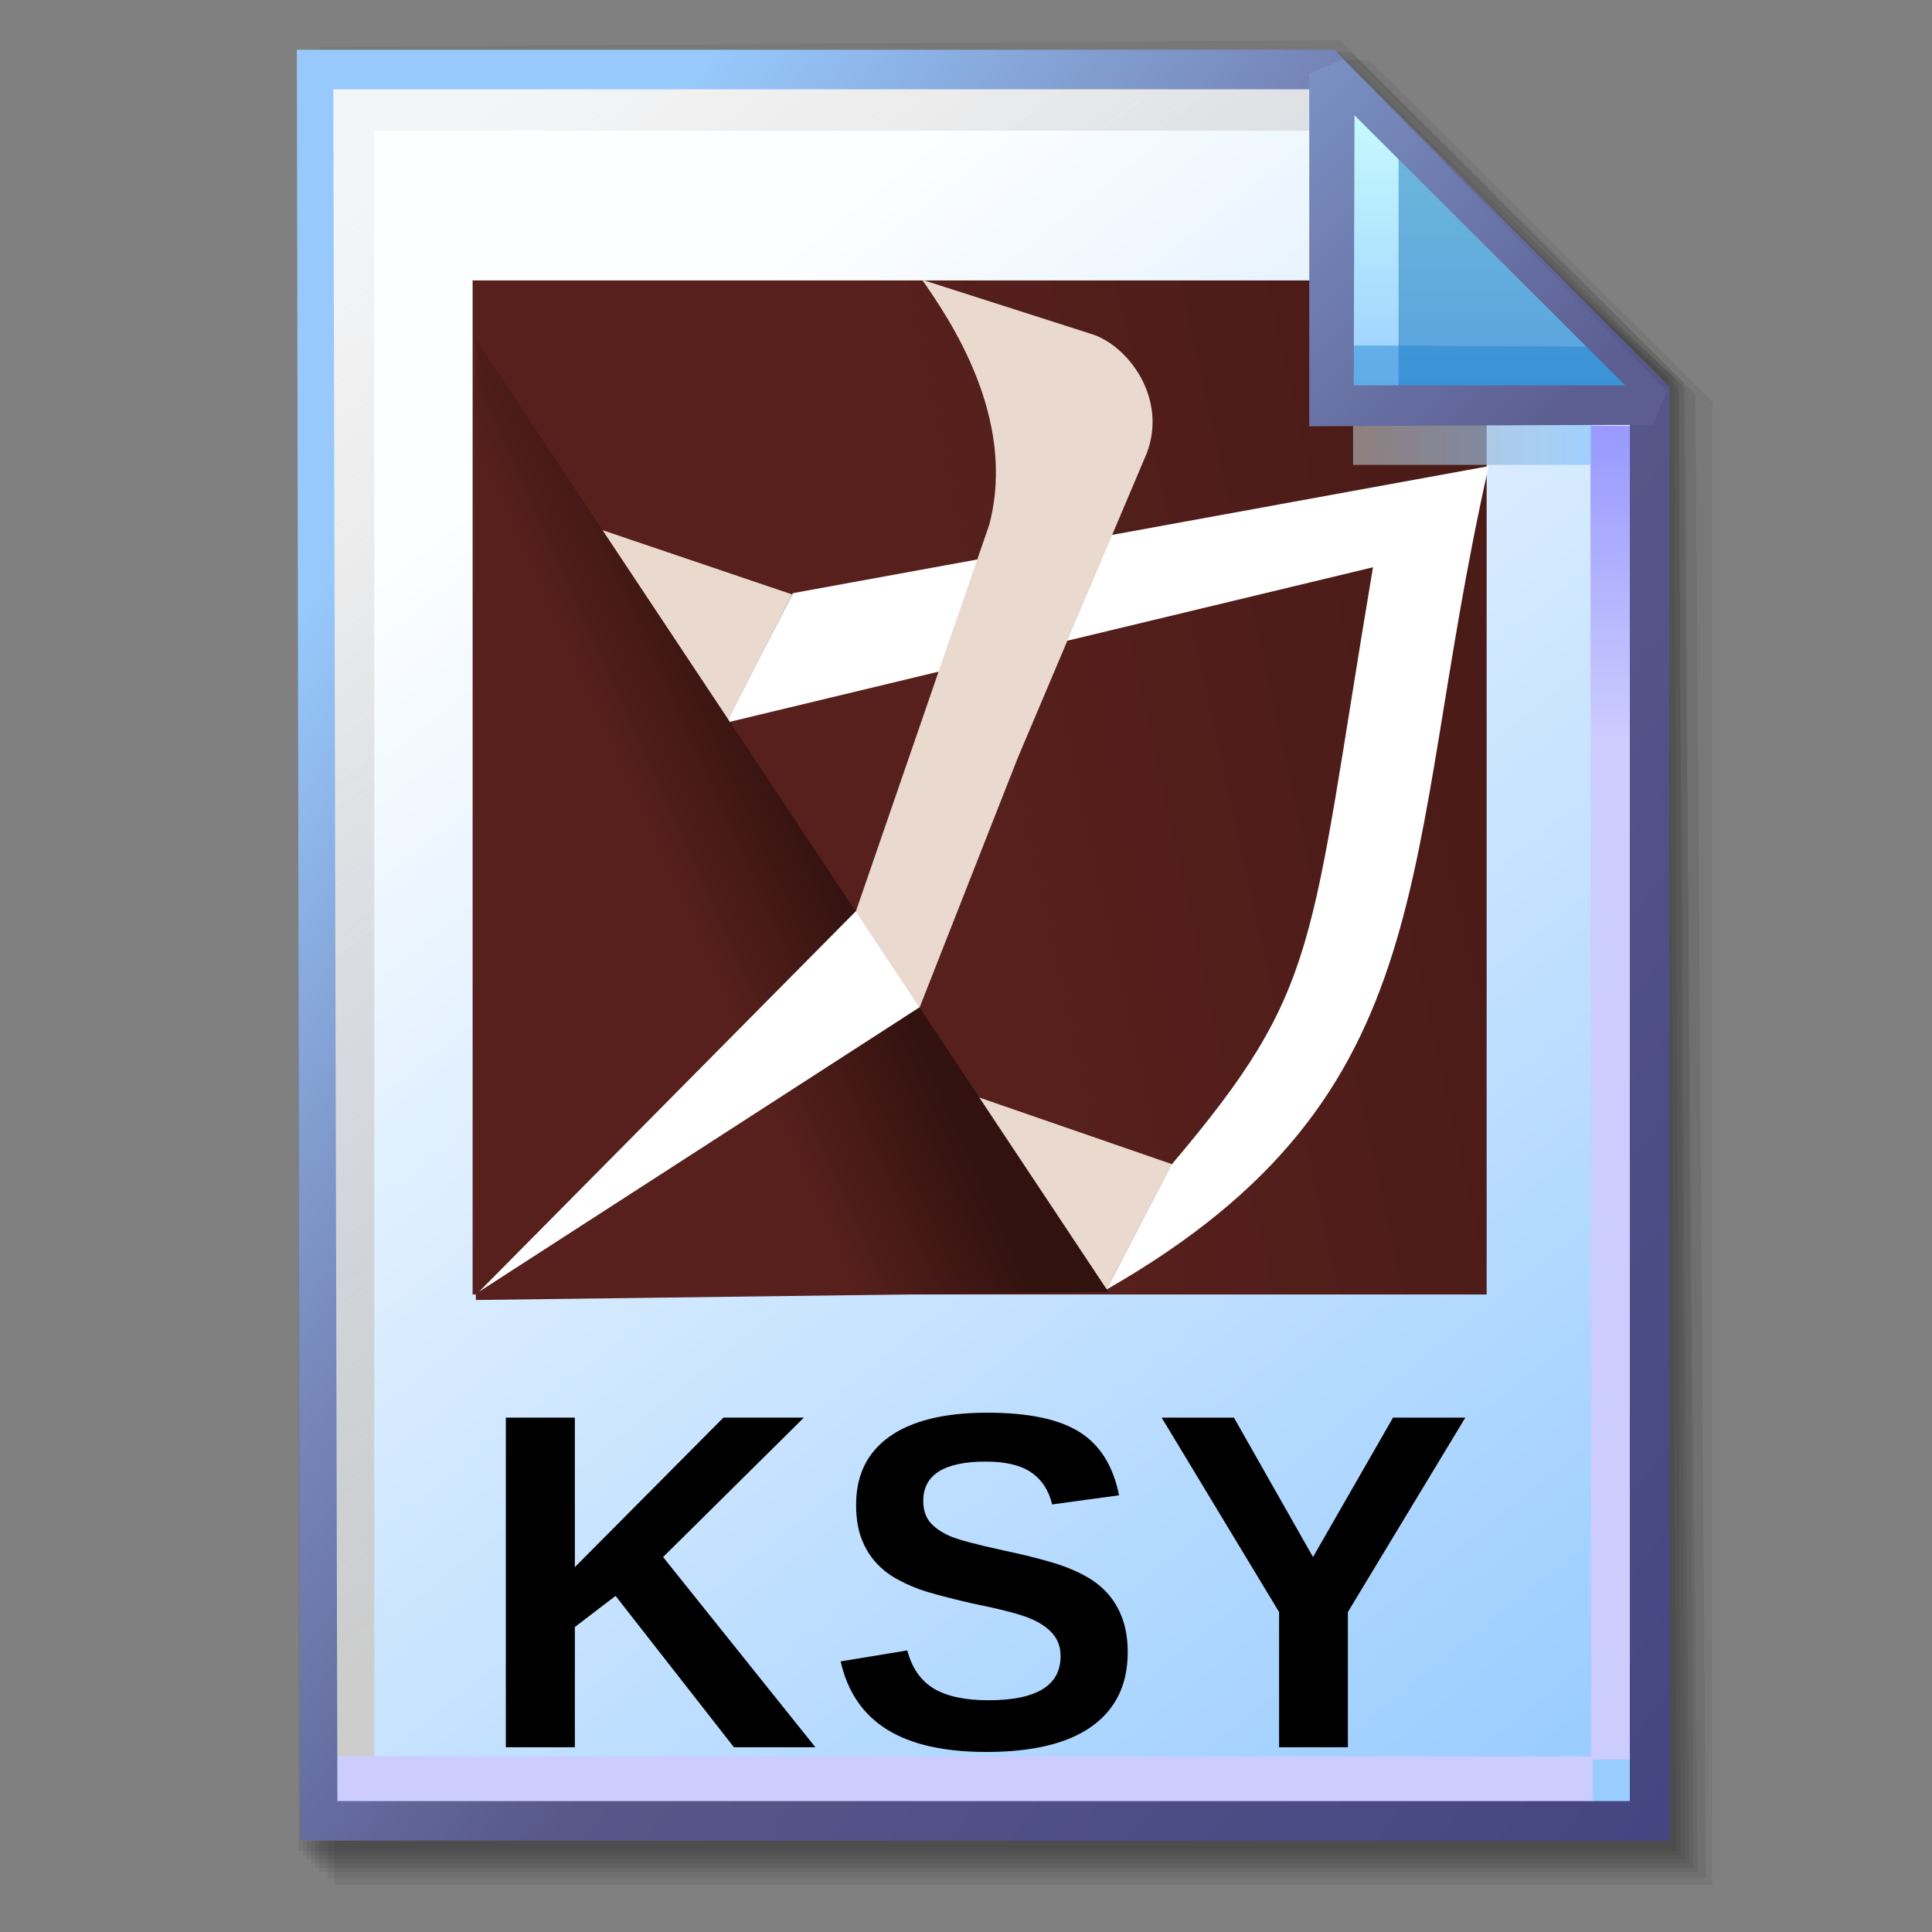 <?xml version="1.0" encoding="UTF-8" standalone="no"?>
<!-- Created with Inkscape (http://www.inkscape.org/) -->

<svg
   width="256mm"
   height="256mm"
   viewBox="0 0 256 256"
   version="1.1"
   id="svg1"
   inkscape:version="1.3.2 (091e20ef0f, 2023-11-25)"
   xml:space="preserve"
   sodipodi:docname="text-x-kaitai-struct.svg"
   xmlns:inkscape="http://www.inkscape.org/namespaces/inkscape"
   xmlns:sodipodi="http://sodipodi.sourceforge.net/DTD/sodipodi-0.dtd"
   xmlns:xlink="http://www.w3.org/1999/xlink"
   xmlns="http://www.w3.org/2000/svg"
   xmlns:svg="http://www.w3.org/2000/svg"
   xmlns:rdf="http://www.w3.org/1999/02/22-rdf-syntax-ns#"
   xmlns:cc="http://creativecommons.org/ns#"
   xmlns:dc="http://purl.org/dc/elements/1.1/"><rect x="0" y="0" width="256" height="256" fill="#808080" stroke="none"/><defs
     id="defs1"><linearGradient
       id="linearGradient26"
       inkscape:collect="always"><stop
         style="stop-color:#7b91c4;stop-opacity:1;"
         offset="0"
         id="stop26" /><stop
         style="stop-color:#5c5e91;stop-opacity:1"
         offset="1"
         id="stop27" /></linearGradient><linearGradient
       id="linearGradient24"
       inkscape:collect="always"><stop
         style="stop-color:#c7fafe;stop-opacity:1;"
         offset="0"
         id="stop24" /><stop
         style="stop-color:#9acdff;stop-opacity:1"
         offset="1"
         id="stop25" /></linearGradient><linearGradient
       id="linearGradient22"
       inkscape:collect="always"><stop
         style="stop-color:#adaeae;stop-opacity:0.825;"
         offset="0"
         id="stop22" /><stop
         style="stop-color:#8ac5fe;stop-opacity:0.836;"
         offset="1"
         id="stop23" /></linearGradient><linearGradient
       id="linearGradient18"
       inkscape:collect="always"><stop
         style="stop-color:#9797ff;stop-opacity:1;"
         offset="0"
         id="stop18" /><stop
         style="stop-color:#ccccff;stop-opacity:1;"
         offset="0.3"
         id="stop20" /><stop
         style="stop-color:#ccccff;stop-opacity:1;"
         offset="1"
         id="stop19" /></linearGradient><linearGradient
       id="linearGradient16"
       inkscape:collect="always"><stop
         style="stop-color:#cdcdcd;stop-opacity:0.175;"
         offset="0"
         id="stop16" /><stop
         style="stop-color:#cdcdcd;stop-opacity:1;"
         offset="1"
         id="stop17" /></linearGradient><linearGradient
       id="linearGradient12"
       inkscape:collect="always"><stop
         style="stop-color:#fdfeff;stop-opacity:1;"
         offset="0"
         id="stop13" /><stop
         style="stop-color:#99ccff;stop-opacity:1;"
         offset="1"
         id="stop14" /></linearGradient><linearGradient
       id="linearGradient9"
       inkscape:collect="always"><stop
         style="stop-color:#97c9fc;stop-opacity:1;"
         offset="0"
         id="stop9" /><stop
         style="stop-color:#7788bb;stop-opacity:1"
         offset="0.25"
         id="stop12" /><stop
         style="stop-color:#57578a;stop-opacity:1"
         offset="0.5"
         id="stop11" /><stop
         style="stop-color:#444482;stop-opacity:1;"
         offset="1"
         id="stop10" /></linearGradient><linearGradient
       inkscape:collect="always"
       xlink:href="#linearGradient9"
       id="linearGradient10"
       x1="31.622"
       y1="100.24"
       x2="221.195"
       y2="240.29"
       gradientUnits="userSpaceOnUse" /><linearGradient
       inkscape:collect="always"
       xlink:href="#linearGradient12"
       id="linearGradient14"
       x1="73.583"
       y1="62.021"
       x2="207.03"
       y2="229.599"
       gradientUnits="userSpaceOnUse" /><linearGradient
       inkscape:collect="always"
       xlink:href="#linearGradient16"
       id="linearGradient17"
       x1="57.531"
       y1="26.421"
       x2="147.132"
       y2="144.341"
       gradientUnits="userSpaceOnUse" /><linearGradient
       inkscape:collect="always"
       xlink:href="#linearGradient18"
       id="linearGradient19"
       x1="209.825"
       y1="58.536"
       x2="210.583"
       y2="194.577"
       gradientUnits="userSpaceOnUse" /><linearGradient
       inkscape:collect="always"
       xlink:href="#linearGradient22"
       id="linearGradient23"
       x1="177.192"
       y1="58.991"
       x2="207.32"
       y2="58.991"
       gradientUnits="userSpaceOnUse" /><linearGradient
       inkscape:collect="always"
       xlink:href="#linearGradient24"
       id="linearGradient25"
       x1="176.32"
       y1="20.127"
       x2="176.32"
       y2="56.696"
       gradientUnits="userSpaceOnUse" /><linearGradient
       inkscape:collect="always"
       xlink:href="#linearGradient26"
       id="linearGradient27"
       x1="172.597"
       y1="13.512"
       x2="210.544"
       y2="51.286"
       gradientUnits="userSpaceOnUse" /><linearGradient
       inkscape:collect="always"
       xlink:href="#linearGradient4"
       id="linearGradient5"
       x1="245.965"
       y1="86.776"
       x2="290.991"
       y2="76.864"
       gradientUnits="userSpaceOnUse" /><linearGradient
       id="linearGradient4"
       inkscape:collect="always"><stop
         style="stop-color:#57201c;stop-opacity:1;"
         offset="0"
         id="stop4-9" /><stop
         style="stop-color:#4b1b18;stop-opacity:1;"
         offset="1"
         id="stop5" /></linearGradient><linearGradient
       inkscape:collect="always"
       xlink:href="#linearGradient1"
       id="linearGradient2"
       x1="222.927"
       y1="99.58"
       x2="236.628"
       y2="93.402"
       gradientUnits="userSpaceOnUse" /><linearGradient
       id="linearGradient1"
       inkscape:collect="always"><stop
         style="stop-color:#57201c;stop-opacity:1;"
         offset="0"
         id="stop1-0" /><stop
         style="stop-color:#32120f;stop-opacity:1;"
         offset="1"
         id="stop2-9" /></linearGradient></defs><sodipodi:namedview
     id="base"
     pagecolor="#ffffff"
     bordercolor="#000000"
     borderopacity="0.3"
     inkscape:pageopacity="0.0"
     inkscape:pageshadow="2"
     inkscape:zoom="0.98994949"
     inkscape:cx="505.07627"
     inkscape:cy="476.792"
     inkscape:document-units="mm"
     inkscape:showpageshadow="2"
     inkscape:pagecheckerboard="0"
     inkscape:deskcolor="#d1d1d1"
     inkscape:current-layer="g28"
     showguides="true" /><g
     id="g28"
     transform="matrix(1.048,0,0,1.048,-6.407,-6.138)"><g
       id="g7"
       inkscape:label="shadow"
       style="display:inline"><path
         id="rect1"
         style="fill:#000000;fill-opacity:0.06;stroke-width:3.728;stroke-linecap:square"
         d="M 48.381,13.418 H 179.161 l 43.467,43.278 V 244.173 H 48.381 Z"
         sodipodi:nodetypes="cccccc" /><path
         id="path1"
         style="fill:#000000;fill-opacity:0.075;stroke-width:3.728;stroke-linecap:square"
         d="m 47.563,12.6 129.443,-0.134 43.467,43.278 1.336,187.61 H 47.563 Z"
         sodipodi:nodetypes="cccccc" /><path
         id="path2"
         style="fill:#000000;fill-opacity:0.06;stroke-width:3.728;stroke-linecap:square"
         d="m 46.494,11.793 128.976,-0.869 43.467,43.278 1.804,188.345 H 46.494 Z"
         sodipodi:nodetypes="cccccc" /><path
         id="path3"
         style="fill:#000000;fill-opacity:0.06;stroke-width:3.728;stroke-linecap:square"
         d="m 45.965,12.333 129.778,0.468 43.467,42.209 1.002,187.008 H 45.965 Z"
         sodipodi:nodetypes="cccccc" /><path
         id="path4"
         style="fill:#000000;fill-opacity:0.06;stroke-width:3.728;stroke-linecap:square"
         d="m 45.436,12.338 129.443,0.935 43.467,41.675 1.336,186.541 H 45.436 Z"
         sodipodi:nodetypes="cccccc" /><path
         id="path5"
         style="fill:#000000;fill-opacity:0.06;stroke-width:3.728;stroke-linecap:square"
         d="M 44.906,12.745 174.884,13.413 218.352,54.152 219.153,240.96 H 44.906 Z"
         sodipodi:nodetypes="cccccc" /><path
         id="path6"
         style="fill:#000000;fill-opacity:0.06;stroke-width:3.728;stroke-linecap:square"
         d="m 44.377,15.022 129.911,0.535 43.467,37.933 0.869,186.942 H 44.377 Z"
         sodipodi:nodetypes="cccccc" /><path
         id="path7"
         style="fill:#000000;fill-opacity:0.06;stroke-width:3.728;stroke-linecap:square"
         d="m 43.848,13.424 129.711,1.069 43.467,39.002 1.069,186.407 H 43.848 Z"
         sodipodi:nodetypes="cccccc" /></g><g
       id="g14"
       style="display:inline"><path
         style="color:#000000;fill:url(#linearGradient14);stroke-linecap:square;-inkscape-stroke:none"
         d="M 46.154,14.648 H 173.783 l 40.903,41.14 V 236.079 H 46.555 Z"
         id="path15"
         inkscape:label="headbgground" /><path
         id="rect16"
         style="display:inline;fill:url(#linearGradient17);fill-opacity:1;stroke-width:5;stroke-linecap:square"
         d="M 45.436,14.165 H 176.703 l 0.204,8.221 H 53.434 V 235.98 h -7.998 z"
         sodipodi:nodetypes="ccccccc" /><path
         id="rect17"
         style="fill:url(#linearGradient19);stroke-width:5;stroke-linecap:square"
         d="M 47.058,227.92 H 207.275 l -0.067,-168.246 7.317,0.067 0.067,168.547 -7.083,0.033 v 7.348 H 47.058 Z"
         sodipodi:nodetypes="ccccccccc" /><path
         style="color:#000000;fill:url(#linearGradient10);stroke-linecap:square;-inkscape-stroke:none"
         d="M 43.648,12.148 44.059,238.58 H 217.186 V 54.758 L 174.822,12.148 Z m 4.609,5 H 172.744 l 39.441,39.672 V 233.58 H 48.775 Z"
         id="path16"
         inkscape:label="headframe"
         sodipodi:nodetypes="cccccccccccc" /></g><g
       id="g1"
       transform="translate(-6.12,-21.93)"><g
         id="g2"
         style="clip-rule:nonzero;display:inline;fill:#000000;fill-rule:nonzero;stroke:none;stroke-width:0;stroke-miterlimit:4"
         transform="matrix(1.39,0,0,1.39,-204.279,20.508)"><rect
           style="display:inline;fill:url(#linearGradient5);fill-opacity:1;fill-rule:evenodd;stroke:none;stroke-width:0.582;stroke-linecap:round;stroke-linejoin:round;stroke-miterlimit:2.1"
           id="rect4"
           width="92.237"
           height="92.237"
           x="198.754"
           y="30.746" /><path
           id="rect5"
           style="fill:#ffffff;fill-rule:evenodd;stroke:none;stroke-width:0.582;stroke-linecap:round;stroke-linejoin:round;stroke-miterlimit:2.1"
           d="m 227.893,59.189 63.286,-11.55 c -8.175,36.187 -3.56,57.055 -34.779,74.903 l 5.91,-11.345 c 13.708,-16.199 12.467,-19.46 18.343,-54.361 l -58.83,14.136 z"
           sodipodi:nodetypes="ccccccc" /><path
           id="rect3"
           style="display:inline;fill:#e9d9cf;fill-opacity:1;fill-rule:evenodd;stroke:none;stroke-width:0.582;stroke-linecap:round;stroke-linejoin:round;stroke-miterlimit:2.1"
           d="m 200.56,50.067 27.259,9.24 -9.408,18.481 15.169,10.454 12.164,-35.263 c 2.604,-9.842 -3.799,-18.966 -6.105,-22.296 l 15.249,4.887 c 3.455,0.971 7.137,5.905 5.164,10.949 l -11.705,27.643 -9.715,24.703 3.784,5.367 19.962,6.904 -6.038,11.524 -40.858,-10.905 -10.008,-33.967 z"
           sodipodi:nodetypes="cccccccccccccccc" /><path
           id="rect1-4"
           style="display:inline;fill:url(#linearGradient2);fill-rule:evenodd;stroke:none;stroke-width:0.582;stroke-linecap:round;stroke-linejoin:round;stroke-miterlimit:2.1"
           d="m 199.048,41.834 0.084,-5.603 57.454,86.518 -57.538,0.737 z"
           sodipodi:nodetypes="ccccc" /><path
           id="rect2"
           style="fill:#ffffff;fill-rule:evenodd;stroke:none;stroke-width:0.582;stroke-linecap:round;stroke-linejoin:round;stroke-miterlimit:2.1"
           d="m 233.616,88.12 5.796,8.736 -40.07,25.873 z"
           sodipodi:nodetypes="cccc" /></g><path
         style="font-weight:bold;font-size:63.5px;line-height:1.15;font-family:'Liberation Sans';-inkscape-font-specification:'Liberation Sans Bold';letter-spacing:0.929px;word-spacing:0px;display:inline;fill-rule:evenodd;stroke-width:1.061;stroke-linecap:round;stroke-linejoin:round;stroke-miterlimit:2.1;stroke-opacity:0.358"
         d="m 105.033,248.705 -14.969,-19.14 -5.147,3.934 v 15.205 h -8.727 v -41.681 h 8.727 v 18.903 l 18.785,-18.903 h 10.176 l -17.808,17.631 19.258,24.05 z m 49.785,-12.01 q 0,6.124 -4.556,9.378 -4.526,3.224 -13.312,3.224 -8.017,0 -12.572,-2.84 -4.556,-2.84 -5.857,-8.608 l 8.431,-1.39 q 0.858,3.313 3.343,4.822 2.485,1.479 6.893,1.479 9.141,0 9.141,-5.561 0,-1.775 -1.065,-2.929 -1.035,-1.154 -2.958,-1.923 -1.893,-0.769 -7.307,-1.864 -4.674,-1.095 -6.508,-1.745 -1.834,-0.68 -3.313,-1.568 -1.479,-0.917 -2.514,-2.189 -1.035,-1.272 -1.627,-2.988 -0.562,-1.716 -0.562,-3.934 0,-5.65 4.23,-8.638 4.26,-3.017 12.365,-3.017 7.751,0 11.626,2.426 3.905,2.426 5.029,8.017 l -8.46,1.154 q -0.651,-2.692 -2.662,-4.053 -1.982,-1.361 -5.709,-1.361 -7.928,0 -7.928,4.97 0,1.627 0.828,2.662 0.858,1.035 2.514,1.775 1.657,0.71 6.715,1.805 6.005,1.272 8.579,2.367 2.603,1.065 4.112,2.514 1.509,1.42 2.307,3.432 0.799,1.982 0.799,4.585 z m 27.835,-5.088 v 17.099 h -8.697 v -17.099 l -14.85,-24.583 h 9.141 l 9.999,17.631 10.117,-17.631 h 9.141 z"
         id="text5"
         aria-label="KSY" /></g><g
       id="rect23"
       style="display:inline"><rect
         style="display:inline;fill:url(#linearGradient23);fill-opacity:0.834;stroke:none;stroke-width:5;stroke-linecap:square;stroke-dasharray:none;stroke-opacity:1"
         id="rect20"
         width="30.128"
         height="11.286"
         x="177.192"
         y="53.348" /><path
         style="color:#000000;display:inline;fill:url(#linearGradient25);stroke-linecap:square;stroke-linejoin:bevel;-inkscape-stroke:none"
         d="m 174.153,15.119 40.916,41.955 H 174.814 Z"
         id="path25" /><g
         id="g27"><path
           id="rect27"
           style="display:inline;fill:#0a6db5;fill-opacity:0.459;stroke-width:5;stroke-linecap:square;stroke-linejoin:bevel"
           d="m 182.94,23.246 33.073,33.829 -33.073,-0.094 z"
           sodipodi:nodetypes="cccc" /><path
           id="path27"
           style="display:inline;fill:#1882cf;fill-opacity:0.459;stroke-width:5;stroke-linecap:square;stroke-linejoin:bevel"
           d="m 175.286,49.515 34.916,0.189 4.677,7.087 -39.688,-0.472 z"
           sodipodi:nodetypes="ccccc" /></g><path
         style="color:#000000;display:inline;fill:url(#linearGradient27);stroke-linecap:square;stroke-linejoin:bevel;-inkscape-stroke:none"
         d="m 175.941,13.373 -4.289,1.785 6.5e-4,44.601 c 0,0 29.863,-0.185 43.415,-0.185 l 1.789,-4.246 z m 1.429,7.057 34.226,34.144 h -34.32 z"
         id="path26"
         sodipodi:nodetypes="cccccccccc" /></g></g></svg>
